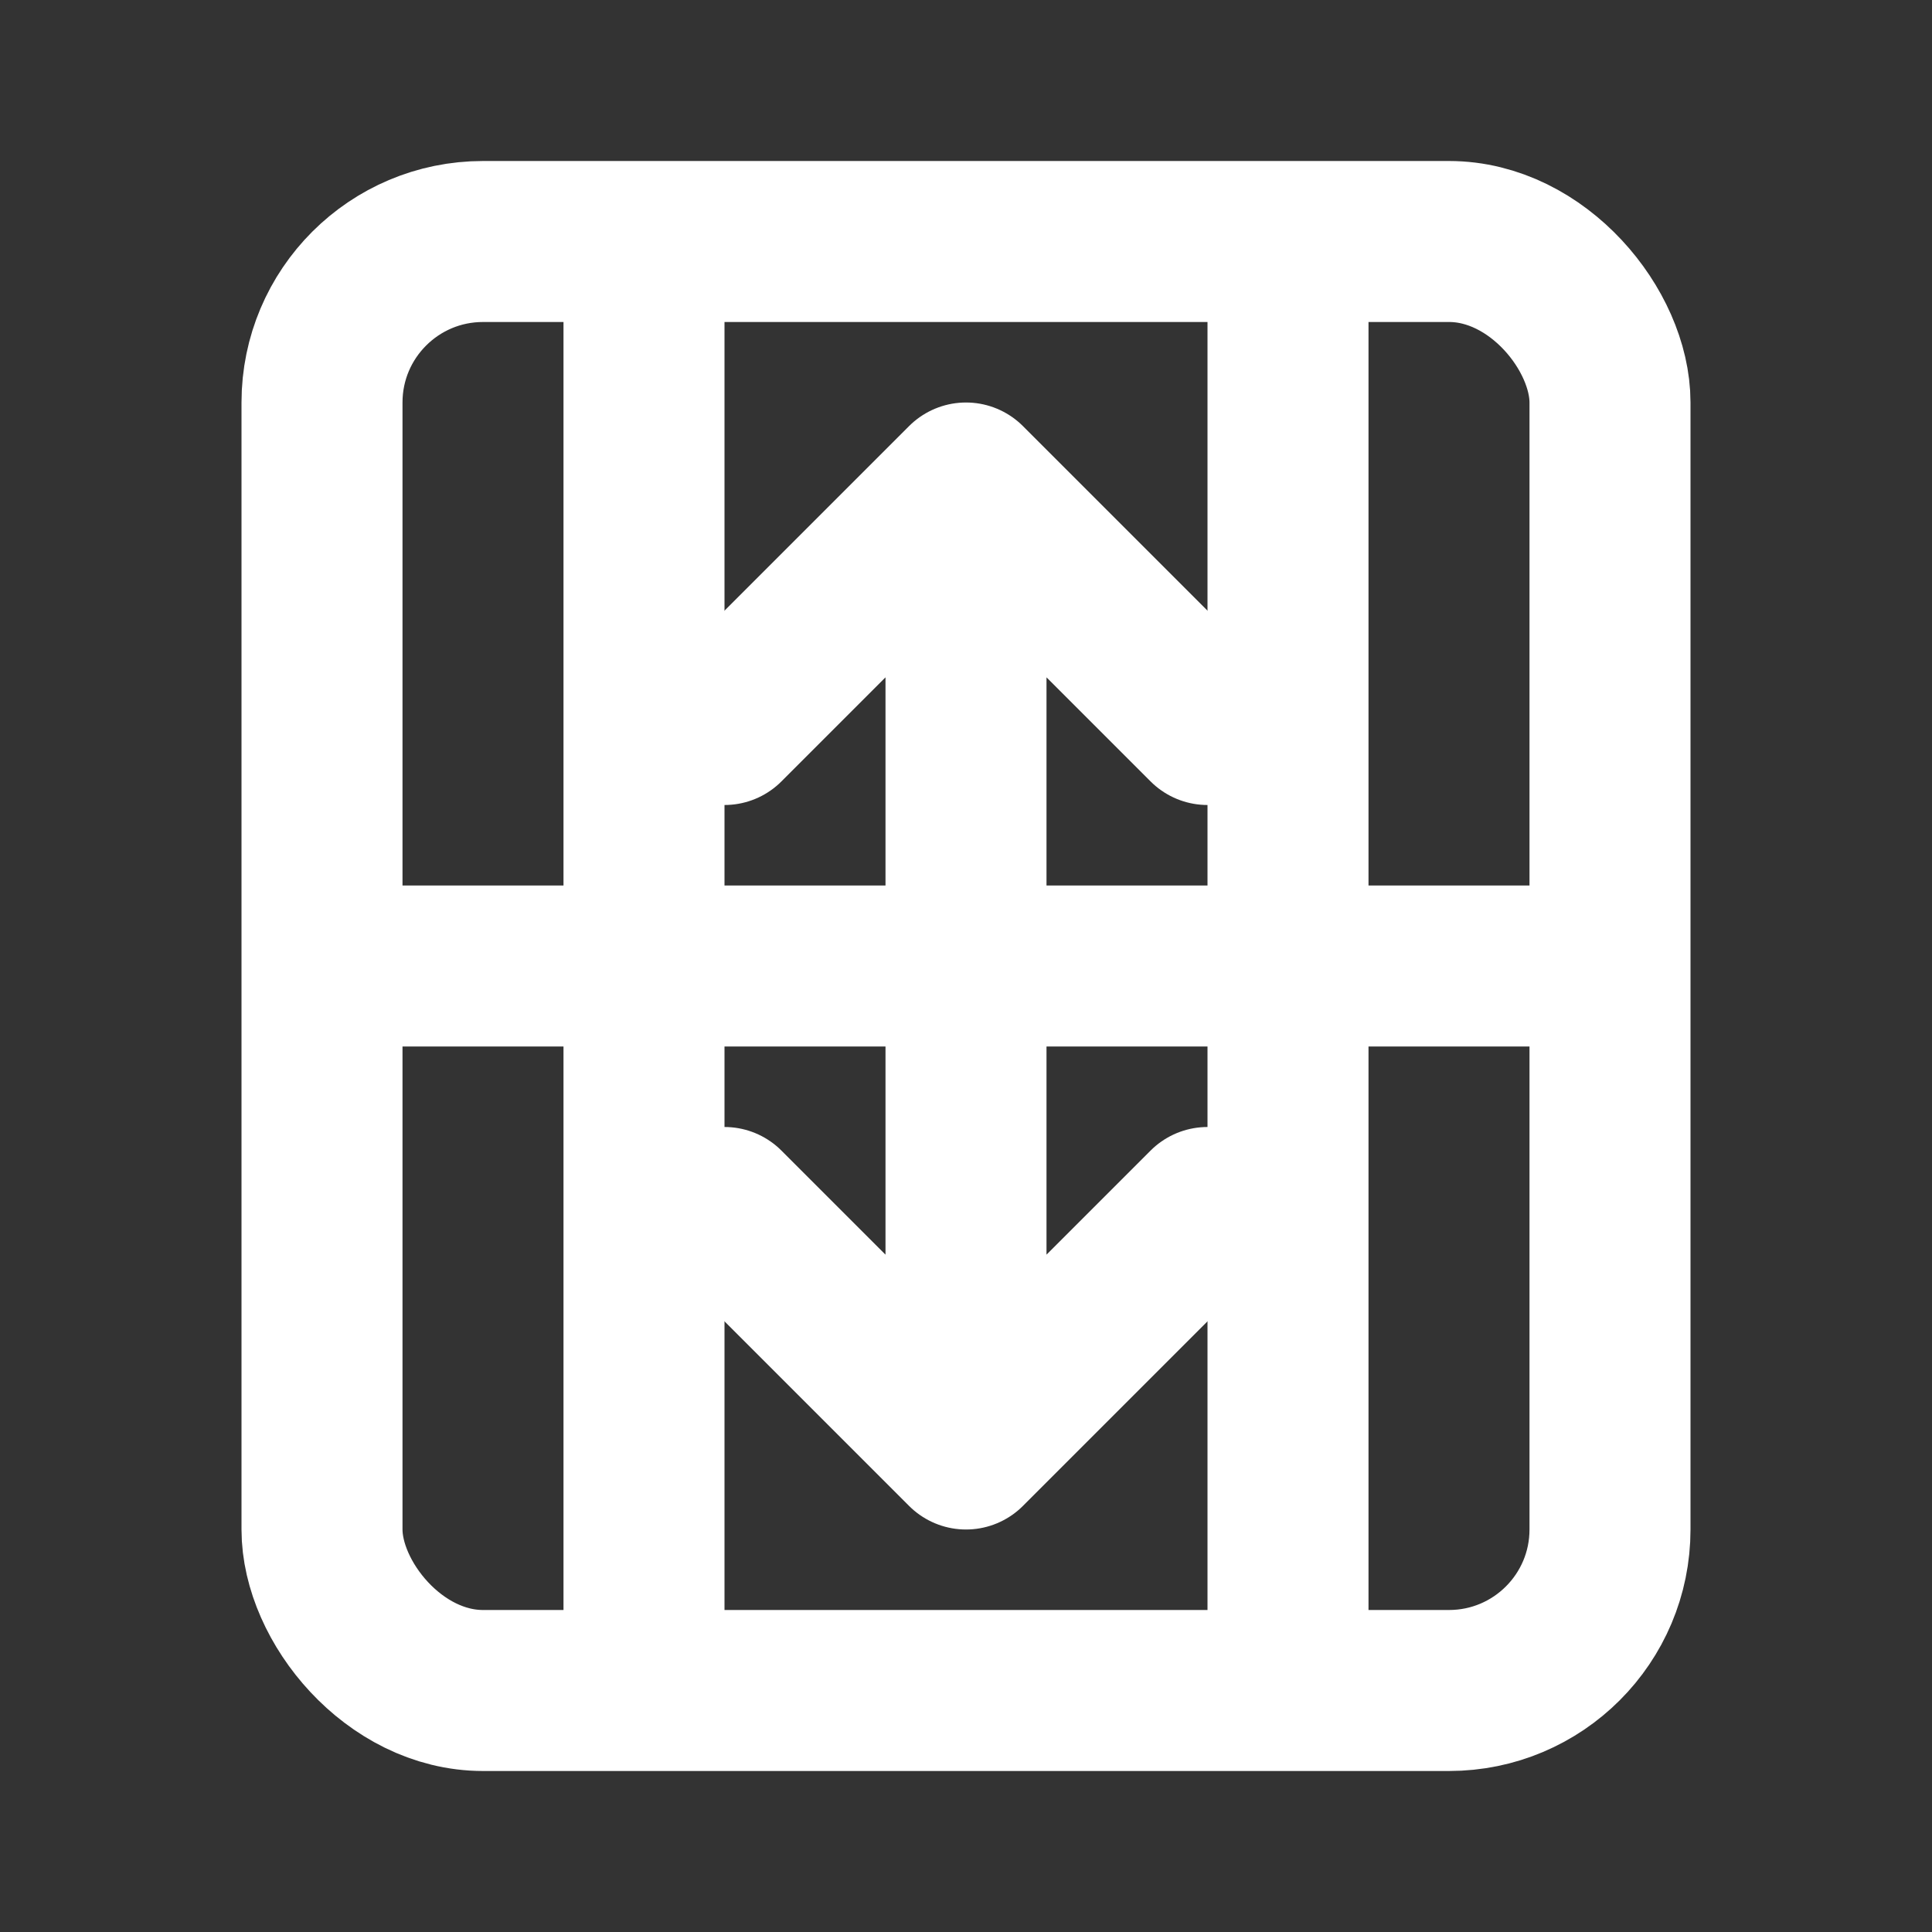<svg width="24" height="24" viewBox="0 0 24 24" fill="none" xmlns="http://www.w3.org/2000/svg">
  <rect x="0" y="0" width="24" height="24" fill="#333333" stroke="none"/>
  <rect x="4" y="3" width="16" height="18" rx="2" stroke="white" stroke-width="2" fill="none"/>
  <line x1="8" y1="3" x2="8" y2="21" stroke="white" stroke-width="2"/>
  <line x1="16" y1="3" x2="16" y2="21" stroke="white" stroke-width="2"/>
  <line x1="4" y1="12" x2="20" y2="12" stroke="white" stroke-width="2"/>
  <path d="M12 6L9 9M12 6L15 9M12 6V18M12 18L9 15M12 18L15 15" stroke="white" stroke-width="2" stroke-linecap="round"/>
</svg> 